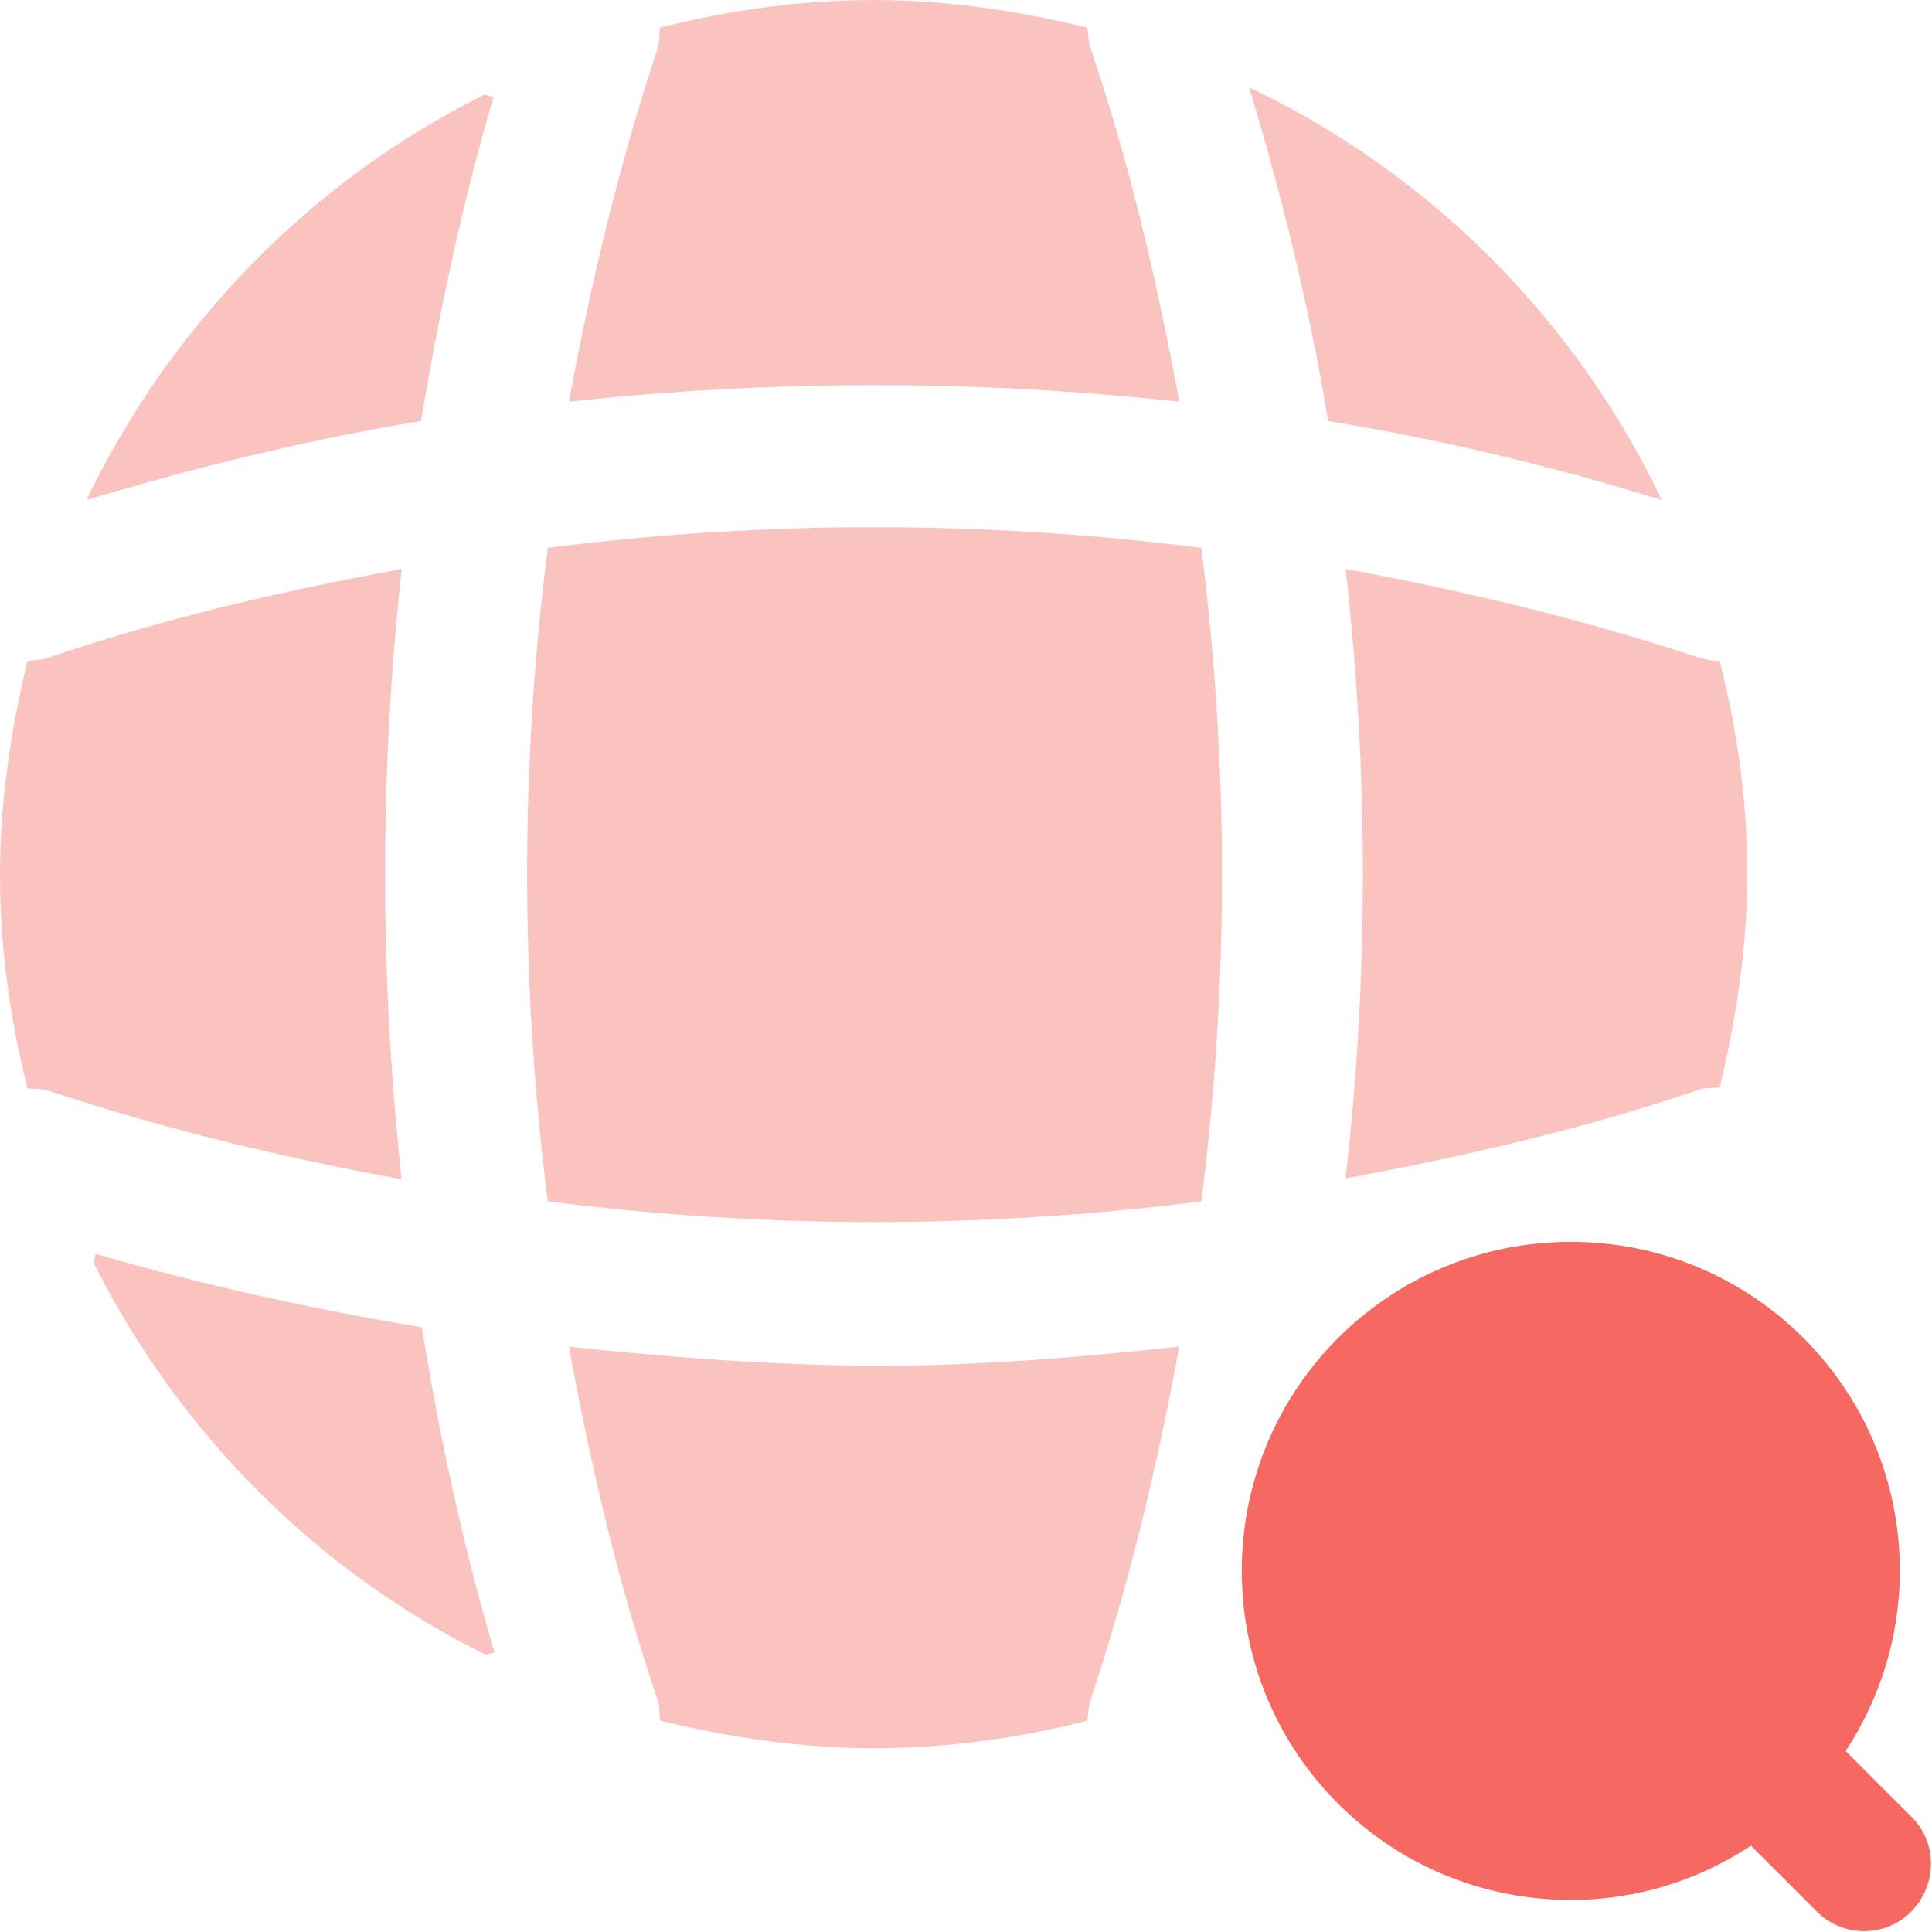 <svg fill="none" height="67" viewBox="0 0 67 67" width="67" xmlns="http://www.w3.org/2000/svg">
  <path
      d="M66.3 63.019L64.005 60.724C65.184 58.939 65.885 56.771 65.885 54.476C65.885 48.165 60.785 43.065 54.474 43.065C48.163 43.065 43.063 48.165 43.063 54.476C43.063 60.788 48.163 65.888 54.474 65.888C56.801 65.888 58.937 65.186 60.722 64.007L63.017 66.302C63.463 66.748 64.069 66.971 64.642 66.971C65.248 66.971 65.822 66.748 66.268 66.302C67.192 65.378 67.192 63.911 66.3 63.019Z"
      fill="#f66962"/>
  <path d="M3.315 43.48C3.315 43.575 3.251 43.703 3.251 43.798C6.184 49.663 10.965 54.476 16.83 57.377C16.926 57.377 17.053 57.313 17.149 57.313C16.065 53.616 15.236 49.823 14.631 46.029C10.806 45.392 7.012 44.563 3.315 43.48Z"
        fill="#f66962"
        opacity="0.4"/>
  <path d="M57.63 17.342C54.634 11.062 49.566 5.994 43.318 3.03C44.466 6.823 45.422 10.712 46.059 14.601C49.948 15.238 53.837 16.163 57.63 17.342Z"
        fill="#f66962"
        opacity="0.4"/>
  <path d="M2.996 17.342C6.821 16.195 10.71 15.238 14.599 14.601C15.236 10.808 16.033 7.046 17.117 3.349C17.021 3.349 16.894 3.285 16.798 3.285C10.806 6.25 5.929 11.254 2.996 17.342Z"
        fill="#f66962"
        opacity="0.4"/>
  <path d="M40.895 13.931C40.13 9.788 39.174 5.644 37.804 1.628C37.74 1.404 37.74 1.213 37.708 0.958C35.349 0.385 32.863 0.002 30.313 0.002C27.731 0.002 25.277 0.353 22.886 0.958C22.854 1.181 22.886 1.373 22.822 1.628C21.484 5.644 20.495 9.788 19.73 13.931C26.775 13.166 33.851 13.166 40.895 13.931Z"
        fill="#f66962"
        opacity="0.4"/>
  <path d="M13.929 19.733C9.754 20.497 5.642 21.454 1.626 22.825C1.402 22.888 1.211 22.888 0.956 22.92C0.382 25.279 0 27.765 0 30.315C0 32.897 0.351 35.351 0.956 37.742C1.179 37.774 1.371 37.742 1.626 37.806C5.642 39.144 9.754 40.133 13.929 40.898C13.164 33.853 13.164 26.777 13.929 19.733Z"
        fill="#f66962"
        opacity="0.4"/>
  <path d="M59.638 22.92C59.415 22.92 59.224 22.888 58.969 22.825C54.953 21.486 50.809 20.497 46.665 19.733C47.462 26.777 47.462 33.853 46.665 40.866C50.809 40.101 54.953 39.144 58.969 37.774C59.192 37.71 59.383 37.742 59.638 37.71C60.212 35.319 60.594 32.865 60.594 30.283C60.594 27.765 60.244 25.311 59.638 22.92Z"
        fill="#f66962"
        opacity="0.4"/>
  <path d="M19.73 46.699C20.495 50.874 21.452 54.986 22.822 59.002C22.886 59.225 22.854 59.417 22.886 59.672C25.277 60.245 27.731 60.628 30.313 60.628C32.863 60.628 35.349 60.277 37.708 59.672C37.74 59.449 37.74 59.257 37.804 59.002C39.142 54.986 40.13 50.874 40.895 46.699C37.389 47.081 33.851 47.368 30.313 47.368C26.775 47.336 23.237 47.081 19.73 46.699Z"
        fill="#f66962"
        opacity="0.4"/>
  <path d="M18.997 18.999C18.041 26.522 18.041 34.108 18.997 41.662C26.52 42.619 34.106 42.619 41.661 41.662C42.617 34.14 42.617 26.554 41.661 18.999C34.106 18.043 26.52 18.043 18.997 18.999Z"
        fill="#f66962"
        opacity="0.4"/>
</svg>
